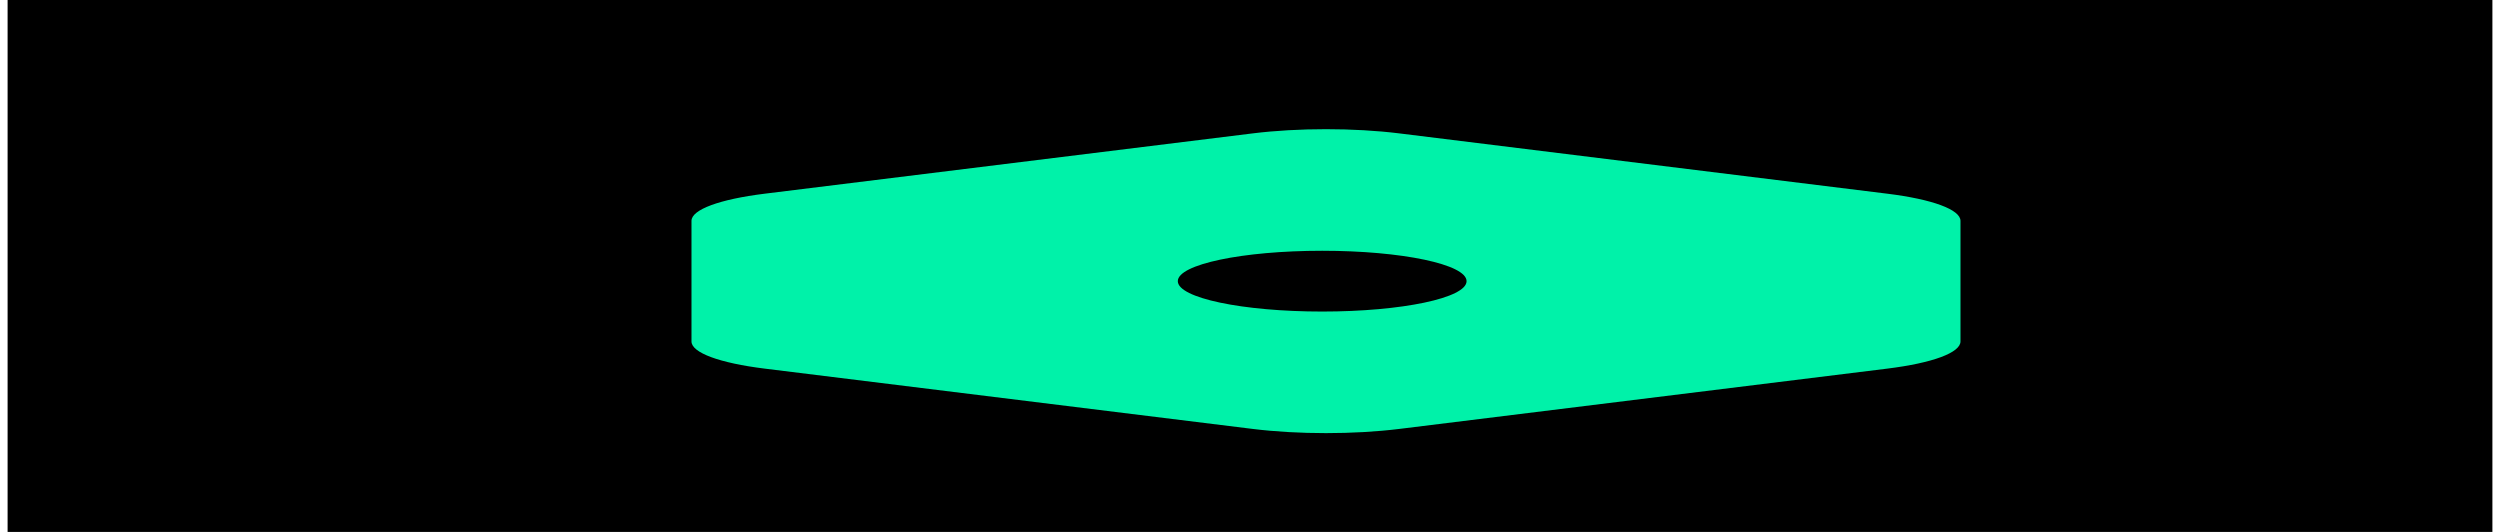 <svg width="329" height="70" xmlns="http://www.w3.org/2000/svg" xmlns:xlink="http://www.w3.org/1999/xlink" overflow="hidden"><defs><clipPath id="clip0"><rect x="73" y="273" width="329" height="70"/></clipPath></defs><g clip-path="url(#clip0)" transform="translate(-73 -273)"><path d="M74 273 401 273 401 343 74 343Z" fill-rule="evenodd"/><path d="M257.142 290.553 321.358 298.489C327.325 299.227 331 300.589 331 302.064L331 317.936C331 319.411 327.325 320.773 321.358 321.511L257.142 329.447C251.176 330.184 243.825 330.184 237.858 329.447L173.642 321.511C167.675 320.773 164 319.411 164 317.936L164 302.064C164 300.589 167.675 299.227 173.642 298.489L237.858 290.553C243.825 289.816 251.176 289.816 257.142 290.553Z" fill="#00F2A9" fill-rule="evenodd"/><path d="M266 310C266 312.209 257.494 314 247 314 236.507 314 228 312.209 228 310 228 307.791 236.507 306 247 306 257.494 306 266 307.791 266 310Z" fill-rule="evenodd"/></g></svg>